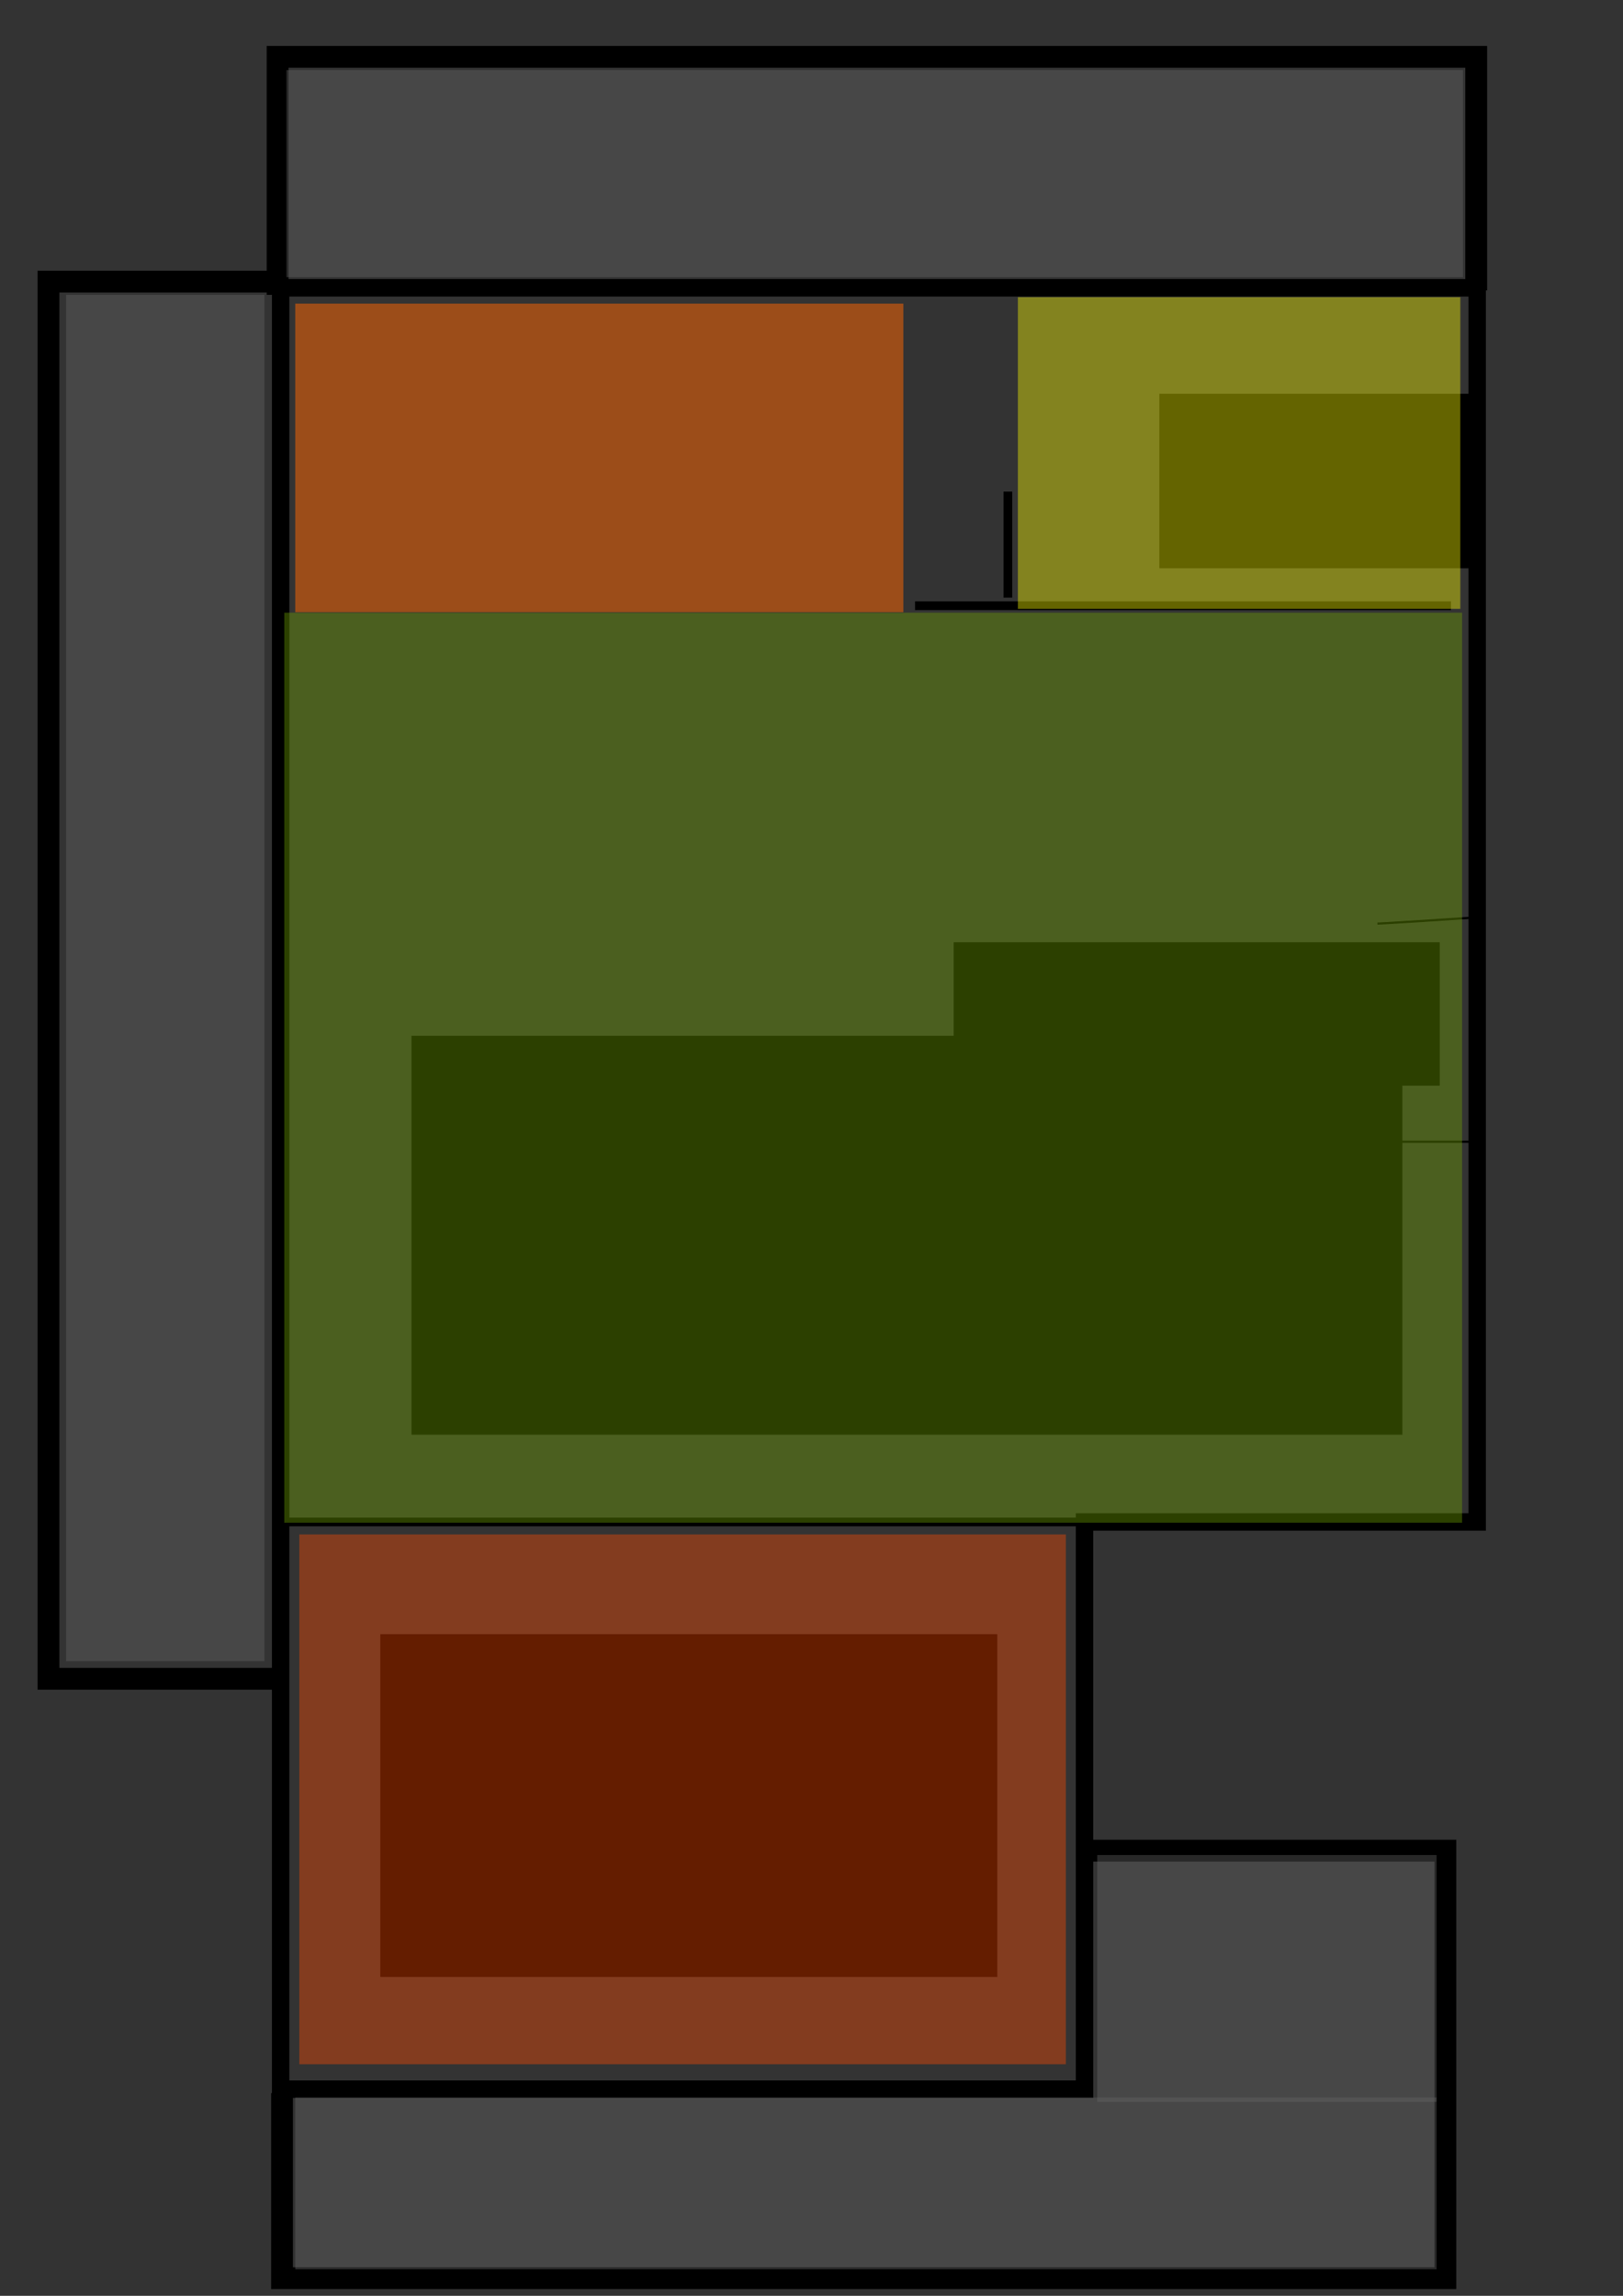 <?xml version="1.0" encoding="UTF-8" standalone="no"?>
<!-- Created with Inkscape (http://www.inkscape.org/) -->

<svg
   xmlns:dc="http://purl.org/dc/elements/1.1/"
   xmlns:cc="http://creativecommons.org/ns#"
   xmlns:rdf="http://www.w3.org/1999/02/22-rdf-syntax-ns#"
   xmlns:svg="http://www.w3.org/2000/svg"
   xmlns="http://www.w3.org/2000/svg"
   xmlns:sodipodi="http://sodipodi.sourceforge.net/DTD/sodipodi-0.dtd"
   xmlns:inkscape="http://www.inkscape.org/namespaces/inkscape"
   width="744.094"
   height="1052.362"
   id="svg2"
   version="1.1"
   inkscape:version="0.48.4 r9939"
   sodipodi:docname="imm6.svg">
  <rect width="100%" height="100%" fill="#333333" stroke="none"/>
  <defs
     id="defs4" />
  <sodipodi:namedview
     id="base"
     pagecolor="#ffffff"
     bordercolor="#666666"
     borderopacity="1.0"
     inkscape:pageopacity="0.0"
     inkscape:pageshadow="2"
     inkscape:zoom="0.49497475"
     inkscape:cx="647.76582"
     inkscape:cy="525.71429"
     inkscape:document-units="px"
     inkscape:current-layer="layer1"
     showgrid="false"
     showguides="true"
     inkscape:guide-bbox="true"
     inkscape:window-width="1301"
     inkscape:window-height="744"
     inkscape:window-x="65"
     inkscape:window-y="24"
     inkscape:window-maximized="1">
    <sodipodi:guide
       orientation="1,0"
       position="-48.571,1328.571"
       id="guide2998" />
  </sodipodi:namedview>
  <g
     inkscape:label="Livello 1"
     inkscape:groupmode="layer"
     id="layer1">
    <path
       style="fill:none;stroke:#000000;stroke-width:8;stroke-linecap:butt;stroke-linejoin:miter;stroke-opacity:1"
       d="m 128.656,131.931 548.571,0 0,565.714 -180,0 0,260 -368.571,0 z"
       id="path2994"
       inkscape:connector-curvature="0" />
    <path
       style="fill:none;stroke:#000000;stroke-width:4;stroke-linecap:butt;stroke-linejoin:miter;stroke-opacity:1"
       d="m 497.227,697.646 -368.571,0"
       id="path3002"
       inkscape:connector-curvature="0" />
    <path
       style="fill:none;stroke:#000000;stroke-width:4;stroke-linecap:butt;stroke-linejoin:miter;stroke-opacity:1"
       d="m 419.513,277.646 245.714,0"
       id="path3004"
       inkscape:connector-curvature="0" />
    <path
       style="fill:none;stroke:#000000;stroke-width:4;stroke-linecap:butt;stroke-linejoin:miter;stroke-opacity:1"
       d="m 462.084,273.931 0,-48.571"
       id="path3006"
       inkscape:connector-curvature="0" />
    <flowRoot
       xml:space="preserve"
       id="flowRoot3018"
       style="font-size:40px;font-style:normal;font-weight:normal;line-height:125%;letter-spacing:0px;word-spacing:0px;fill:#000000;fill-opacity:1;stroke:none;font-family:Sans"
       transform="translate(28.656,45.284)"><flowRegion
         id="flowRegion3020"><rect
           id="rect3022"
           width="282.857"
           height="157.143"
           x="145.714"
           y="703.791" /></flowRegion><flowPara
         id="flowPara3026">cucina</flowPara></flowRoot>    <flowRoot
       xml:space="preserve"
       id="flowRoot3030"
       style="font-size:40px;font-style:normal;font-weight:normal;line-height:125%;letter-spacing:0px;word-spacing:0px;fill:#000000;fill-opacity:1;stroke:none;font-family:Sans"
       transform="translate(28.656,45.284)"><flowRegion
         id="flowRegion3032"><rect
           id="rect3034"
           width="454.286"
           height="182.857"
           x="160"
           y="429.505" /></flowRegion><flowPara
         id="flowPara3036">soggiorno</flowPara></flowRoot>    <flowRoot
       xml:space="preserve"
       id="flowRoot3038"
       style="font-size:40px;font-style:normal;font-weight:normal;line-height:125%;letter-spacing:0px;word-spacing:0px;fill:#000000;fill-opacity:1;stroke:none;font-family:Sans"
       transform="translate(397.227,-83.288)"><flowRegion
         id="flowRegion3040"><rect
           id="rect3042"
           width="145.714"
           height="80"
           x="134.286"
           y="263.791" /></flowRegion><flowPara
         id="flowPara3044">WC</flowPara></flowRoot>    <path
       style="fill:none;stroke:#000000;stroke-width:1px;stroke-linecap:butt;stroke-linejoin:miter;stroke-opacity:1"
       d="m 677.227,420.503 c -42.857,2.857 -45.714,2.857 -45.714,2.857"
       id="path3046"
       inkscape:connector-curvature="0" />
    <path
       style="fill:none;stroke:#000000;stroke-width:1px;stroke-linecap:butt;stroke-linejoin:miter;stroke-opacity:1"
       d="m 677.227,523.36 -40,0"
       id="path3048"
       inkscape:connector-curvature="0" />
    <flowRoot
       xml:space="preserve"
       id="flowRoot3050"
       style="font-size:32px;font-style:normal;font-weight:normal;line-height:114%;letter-spacing:0px;word-spacing:0px;fill:#000000;fill-opacity:1;stroke:none;font-family:Sans"
       transform="translate(28.656,45.284)"><flowRegion
         id="flowRegion3052"><rect
           id="rect3054"
           width="222.857"
           height="65.714"
           x="408.571"
           y="386.648"
           style="font-size:32px;line-height:114%;letter-spacing:0px" /></flowRegion><flowPara
         id="flowPara3056"
         style="font-size:32px">ingresso</flowPara></flowRoot>    <rect
       style="fill:#ffff00;fill-opacity:0.394;stroke-width:4"
       id="rect3096"
       width="202.857"
       height="142.857"
       x="466.655"
       y="136.217" />
    <rect
       style="fill:#ff4a00;fill-opacity:0.394;stroke-width:4"
       id="rect3866"
       width="351.429"
       height="242.857"
       x="137.227"
       y="703.36" />
    <rect
       style="fill:#71a200;fill-opacity:0.394;stroke-width:4"
       id="rect3870"
       width="540"
       height="417.143"
       x="130.329"
       y="280.85" />
    <path
       style="fill:none;stroke:#000000;stroke-width:10;stroke-linecap:butt;stroke-linejoin:miter;stroke-opacity:1"
       d="m 129.3,959.428 0,84.853 533.361,0 0,-195.97 -165.665,0"
       id="path3124"
       inkscape:connector-curvature="0" />
    <rect
       style="fill:#666666;fill-opacity:0.394;stroke-width:10"
       id="rect3126"
       width="523.259"
       height="78.792"
       x="135.36"
       y="961.448" />
    <rect
       style="fill:#666666;fill-opacity:0.394;stroke-width:10"
       id="rect3128"
       width="155.563"
       height="113.137"
       x="503.056"
       y="850.332" />
    <path
       style="fill:none;stroke:#000000;stroke-width:10;stroke-linecap:butt;stroke-linejoin:miter;stroke-opacity:1"
       d="m 127.279,129.083 -105.056,0 0,640.437 105.056,0"
       id="path3149"
       inkscape:connector-curvature="0" />
    <rect
       style="fill:#666666;fill-opacity:0.394;stroke-width:10"
       id="rect3151"
       width="90.914"
       height="626.295"
       x="30.305"
       y="135.144" />
    <path
       style="fill:none;stroke:#000000;stroke-width:10;stroke-linecap:butt;stroke-linejoin:miter;stroke-opacity:1"
       d="m 127.279,135.144 0,-109.096 549.523,0 0,107.076"
       id="path3172"
       inkscape:connector-curvature="0" />
    <rect
       style="fill:#666666;fill-opacity:0.394;stroke-width:10"
       id="rect3174"
       width="539.421"
       height="94.954"
       x="131.32"
       y="32.108" />
    <rect
       style="fill:#ff6600;fill-opacity:0.514;stroke-width:10"
       id="rect3176"
       width="278.802"
       height="141.421"
       x="135.36"
       y="139.184" />
  </g>
</svg>
